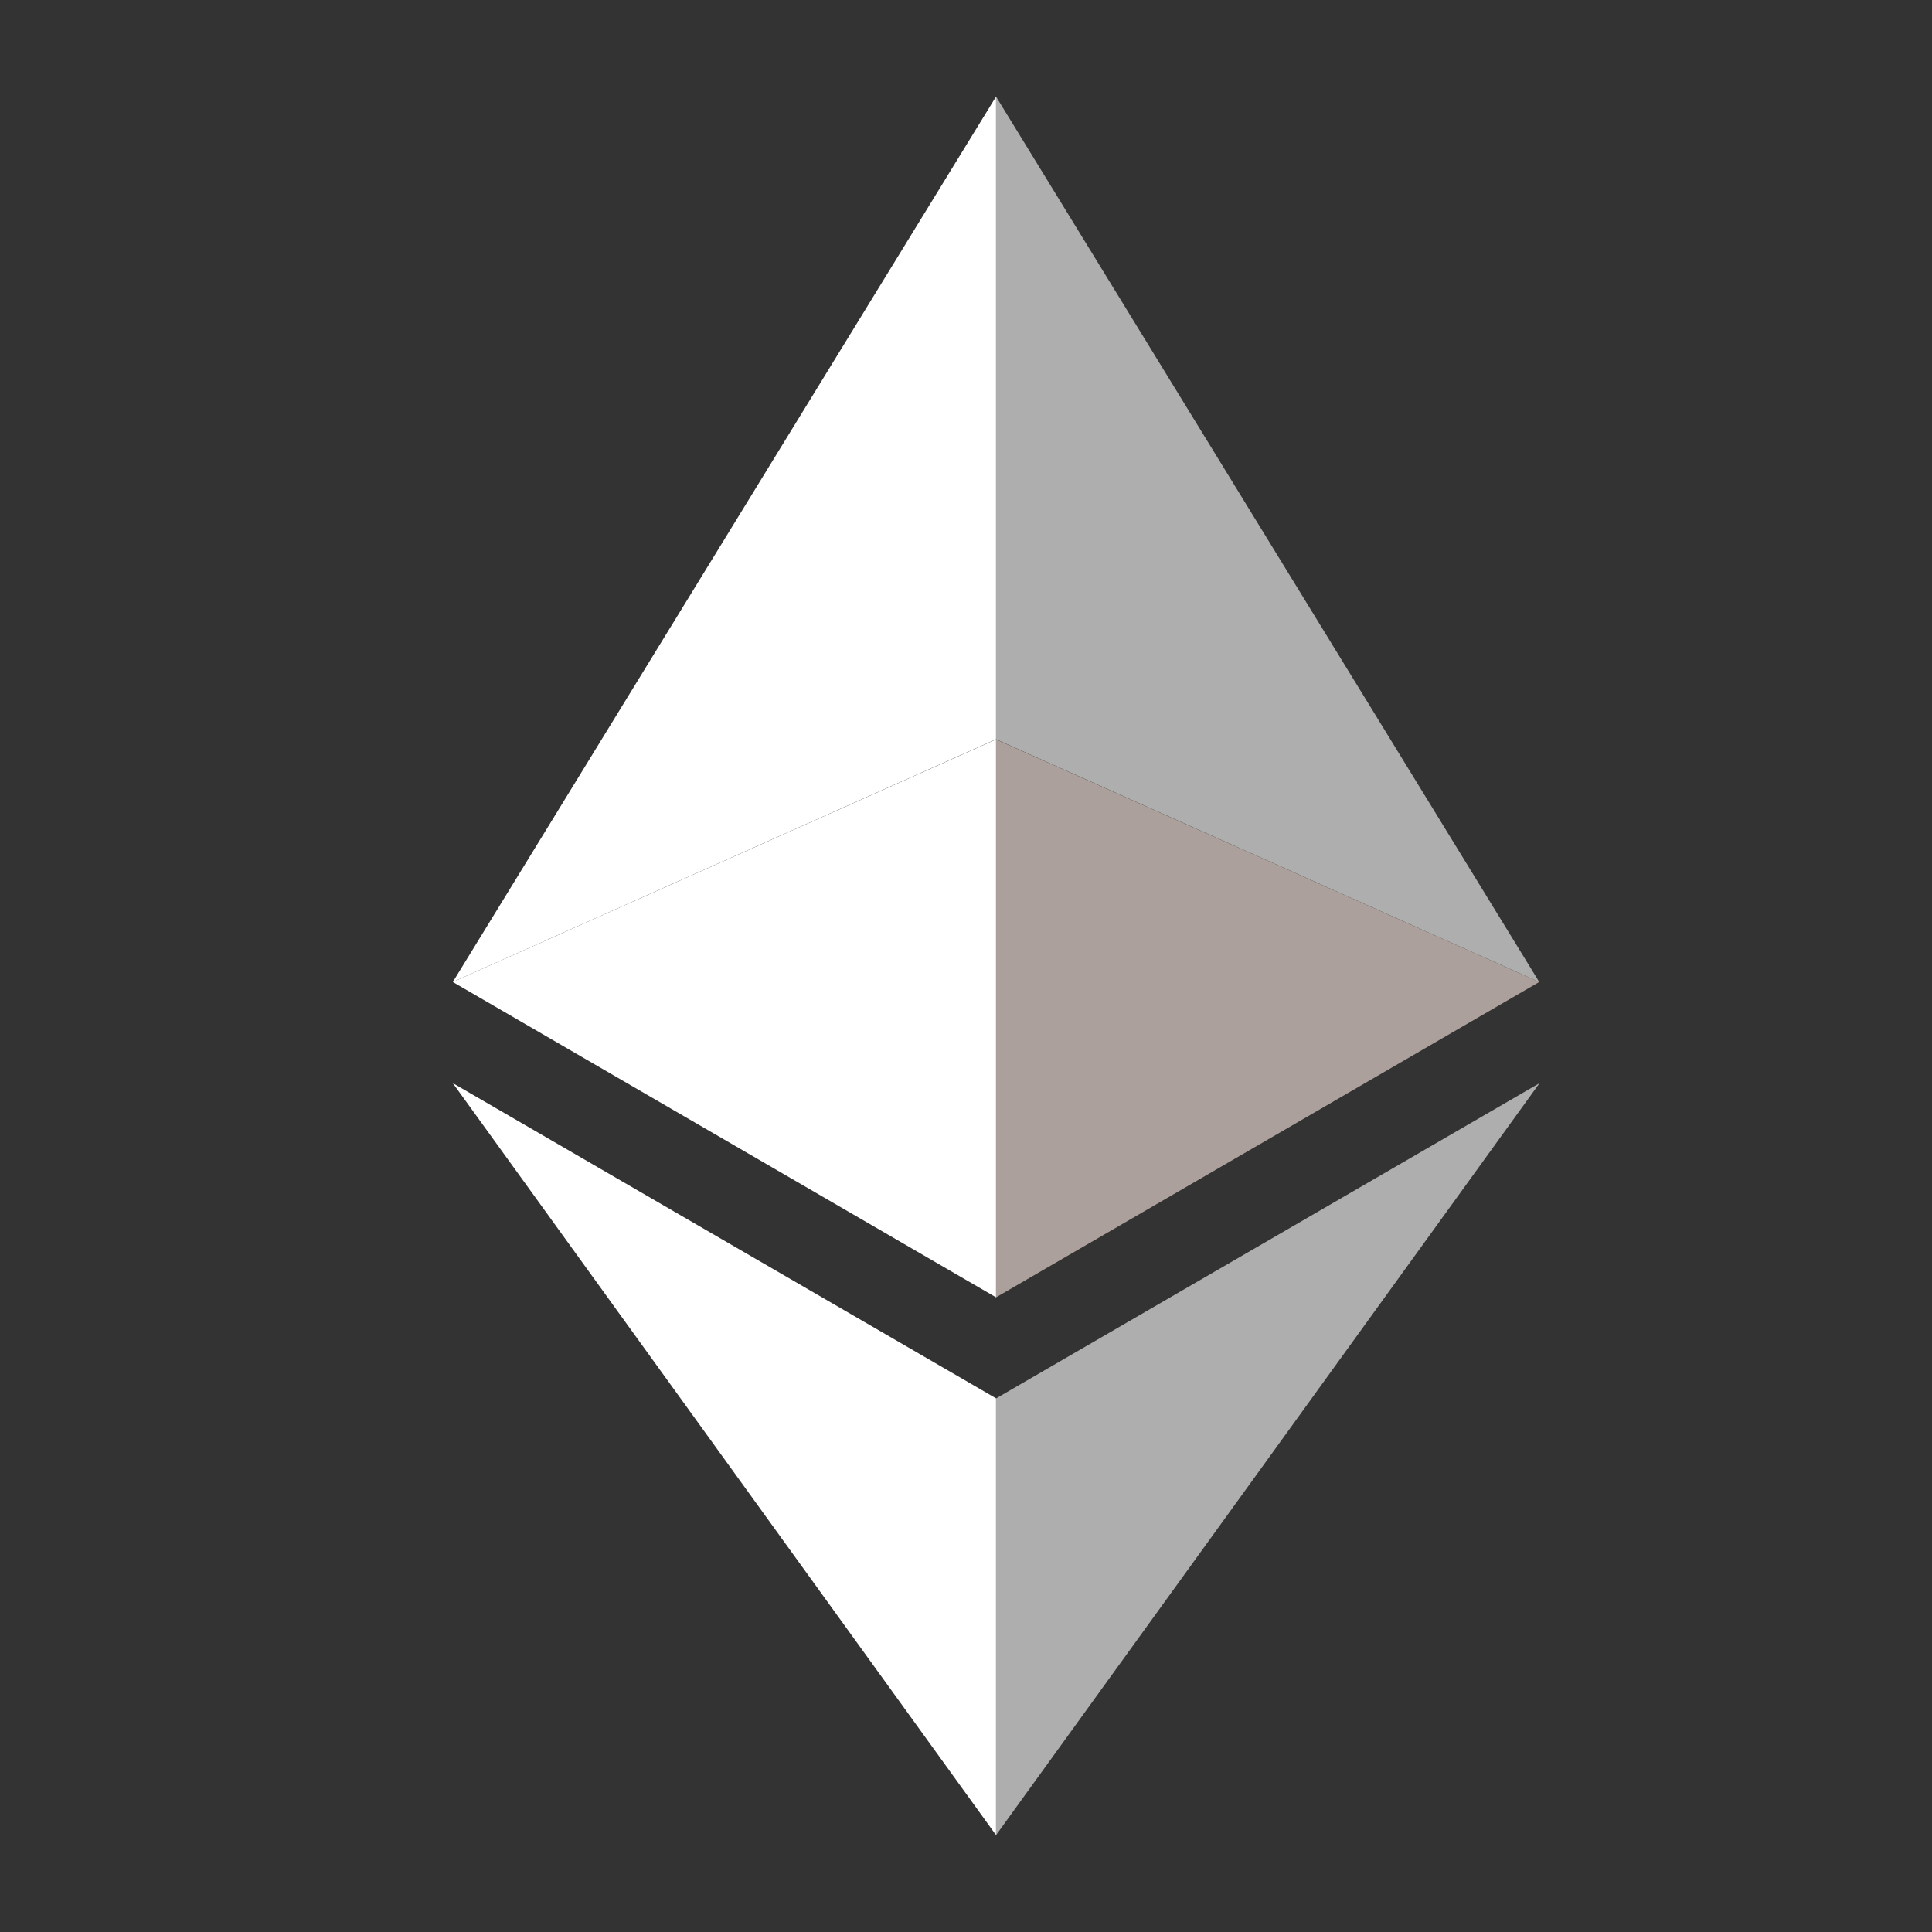 <svg width="40" height="40" viewBox="0 0 40 40" fill="none" xmlns="http://www.w3.org/2000/svg">
<rect x="0" y="0" width="40" height="40" fill="#333333" stroke="none"/>
<path d="M20.622 2V15.306L31.868 20.331L20.622 2Z" fill="white" fill-opacity="0.602"/>
<path d="M20.622 2L9.375 20.331L20.622 15.306V2Z" fill="white"/>
<path d="M20.622 28.953V37.994L31.875 22.425L20.622 28.953Z" fill="white" fill-opacity="0.602"/>
<path d="M20.622 37.994V28.951L9.375 22.425L20.622 37.994Z" fill="white"/>
<path d="M20.622 26.86L31.868 20.331L20.622 15.309V26.86Z" fill="#ABA09B"/>
<path d="M9.375 20.331L20.622 26.86V15.309L9.375 20.331Z" fill="white"/>
</svg>
